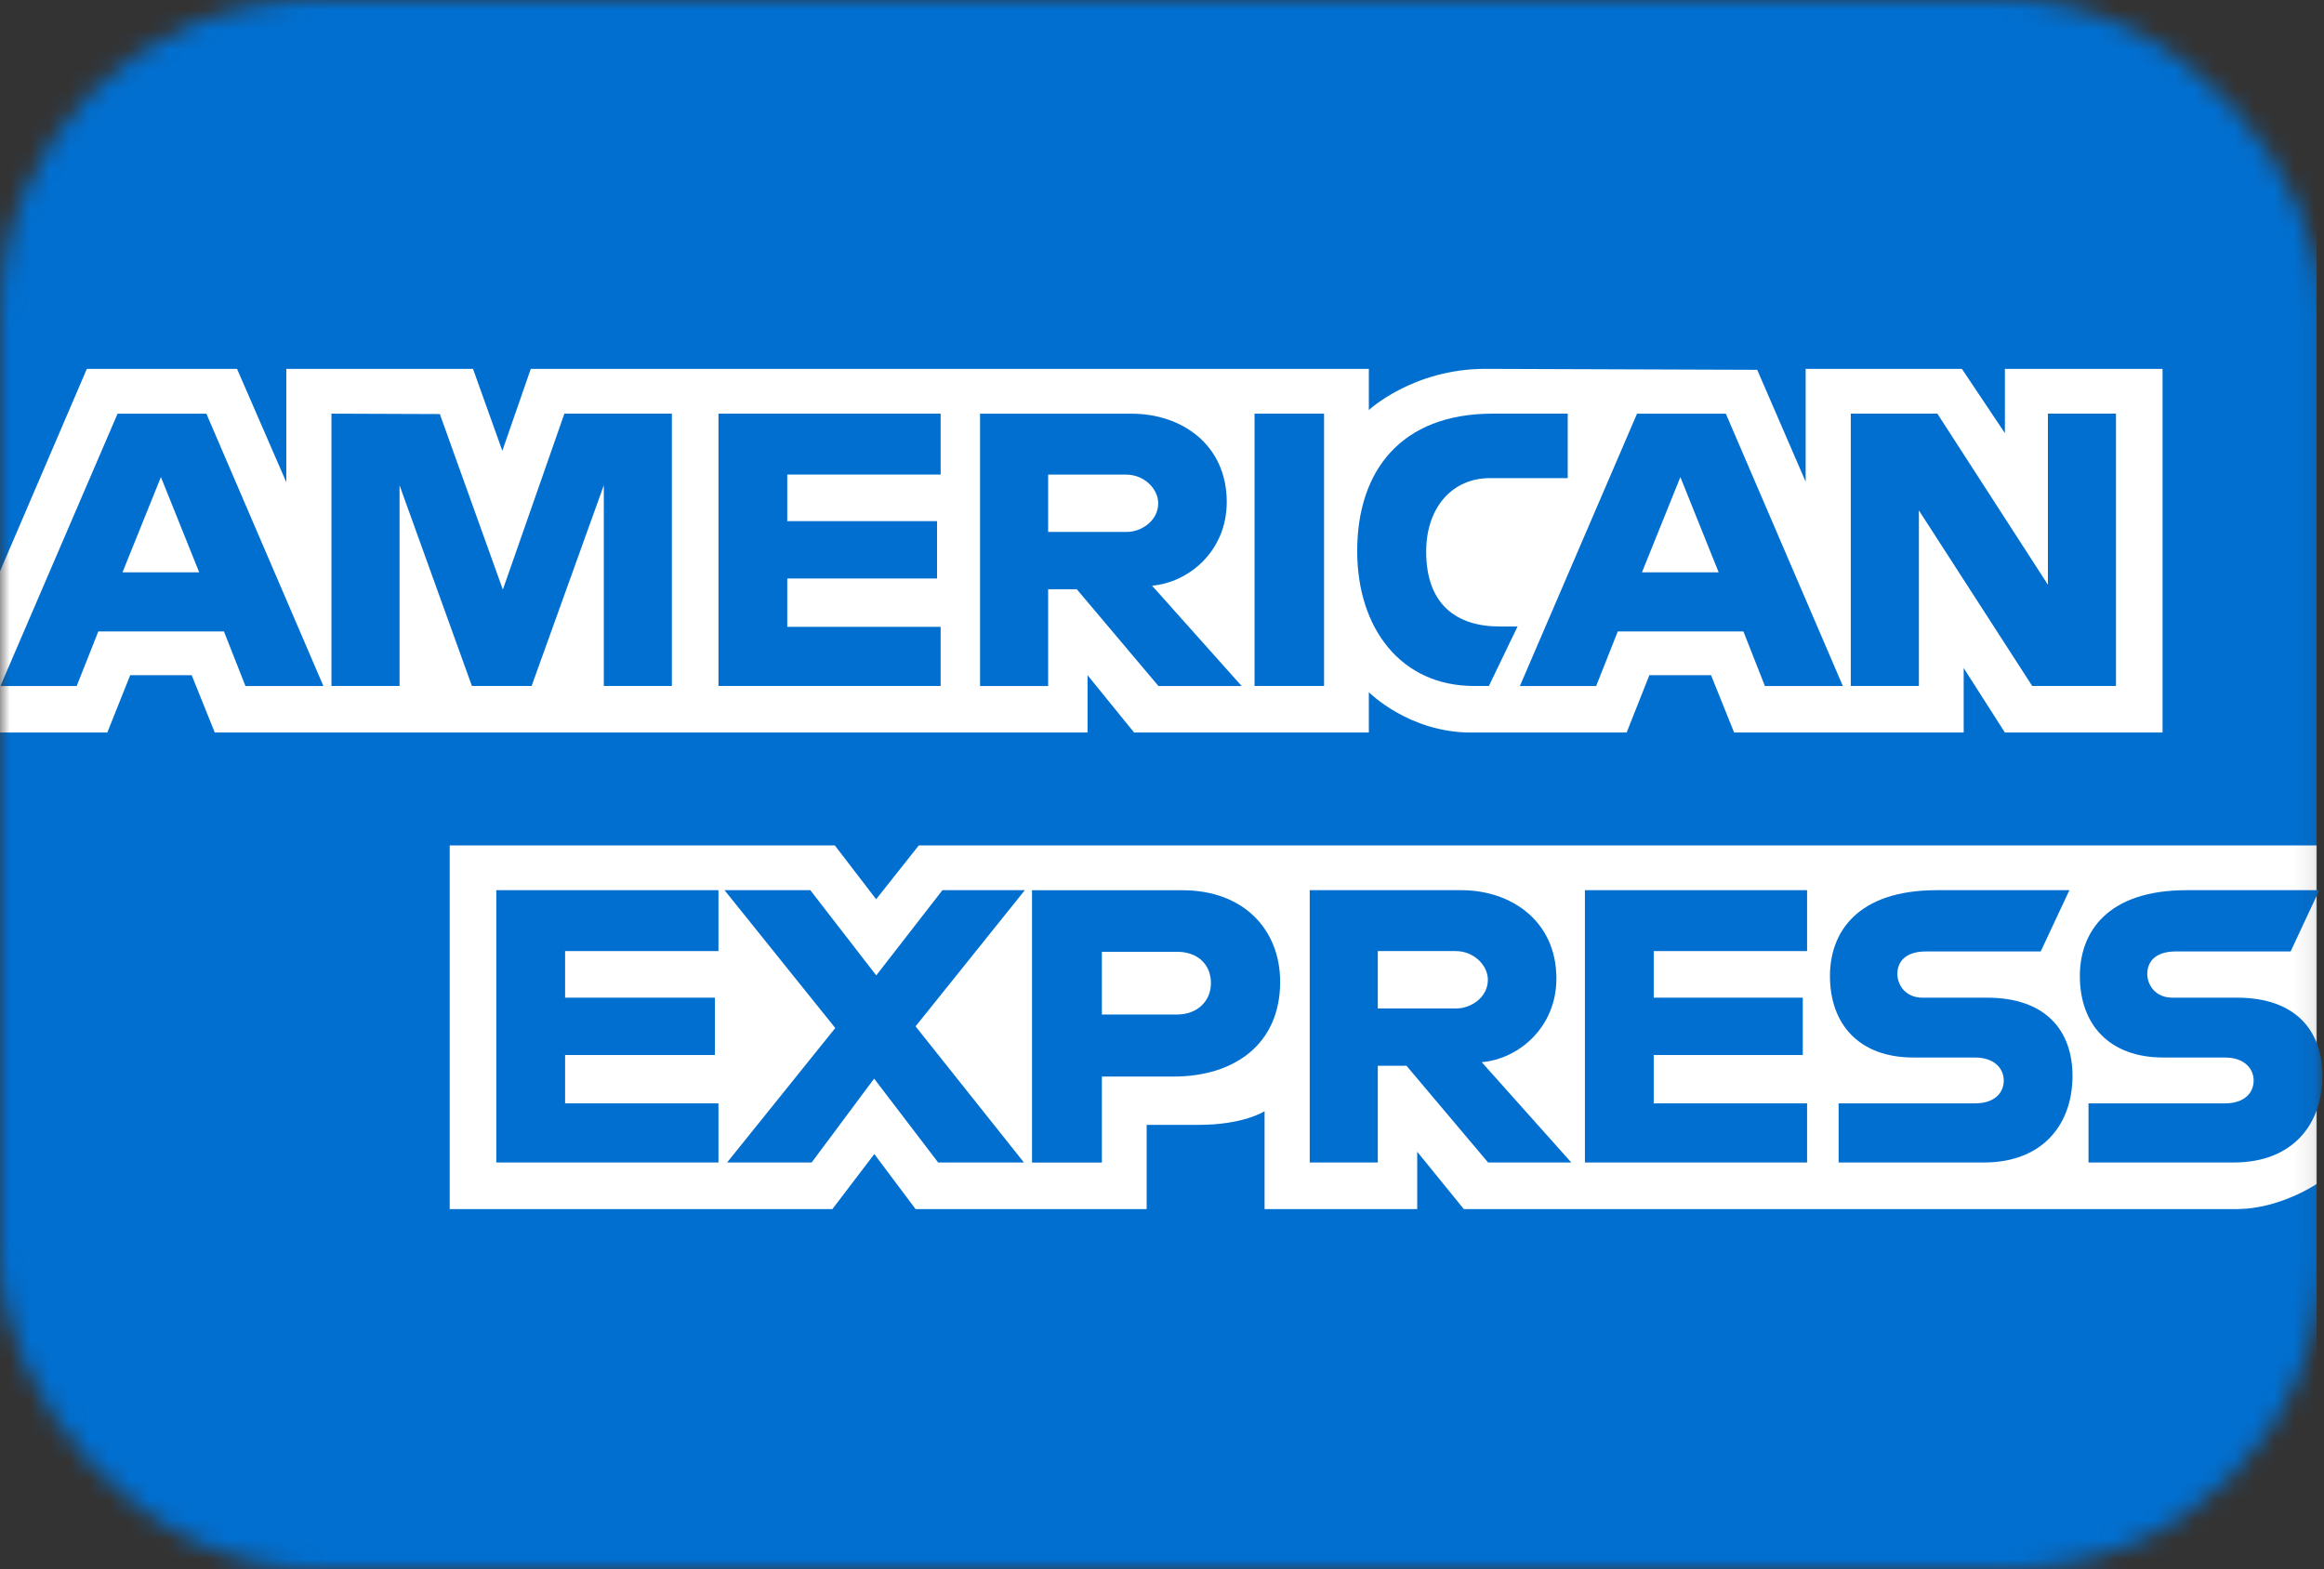 <svg width="117" height="79" viewBox="0 0 117 79" fill="none" xmlns="http://www.w3.org/2000/svg">
<rect x="0" y="0" width="117" height="79" fill="#333333" stroke="none"/>
<mask id="mask0_222_269" style="mask-type:alpha" maskUnits="userSpaceOnUse" x="0" y="0" width="117" height="79">
<rect width="116.92" height="79" rx="15.8" fill="#00579F"/>
</mask>
<g mask="url(#mask0_222_269)">
<path d="M0 -20.395H116.63V42.565L110.857 51.585L116.63 59.613V96.235H0V36.883L3.608 32.733L0 28.764V-20.395Z" fill="#016FD0"/>
<path d="M22.64 60.876V42.565H42.028L44.108 45.277L46.257 42.565H116.63V59.613C116.63 59.613 114.789 60.858 112.661 60.876H73.694L71.349 57.99V60.876H63.664V55.949C63.664 55.949 62.614 56.637 60.344 56.637H57.728V60.876H46.093L44.016 58.106L41.907 60.876H22.64Z" fill="white"/>
<path d="M0 28.765L4.372 18.572H11.933L14.414 24.281V18.572H23.813L25.29 22.698L26.722 18.572H68.913V20.646C68.913 20.646 71.131 18.572 74.776 18.572L88.466 18.62L90.904 24.254V18.572H98.77L100.935 21.808V18.572H108.872V36.883H100.935L98.86 33.635V36.883H87.304L86.142 33.996H83.035L81.892 36.883H74.055C70.918 36.883 68.913 34.85 68.913 34.85V36.883H57.097L54.752 33.996V36.883H10.813L9.651 33.996H6.555L5.402 36.883H0V28.765Z" fill="white"/>
<path d="M5.919 20.829L0.022 34.54H3.861L4.949 31.794H11.275L12.357 34.54H16.281L10.39 20.829H5.919ZM8.101 24.02L10.029 28.817H6.167L8.101 24.02Z" fill="#016FD0"/>
<path d="M16.687 34.538V20.827L22.143 20.847L25.316 29.687L28.413 20.827H33.825V34.538H30.398V24.435L26.764 34.538H23.758L20.115 24.435V34.538H16.687Z" fill="#016FD0"/>
<path d="M36.171 34.538V20.827H47.356V23.894H39.634V26.239H47.175V29.126H39.634V31.561H47.356V34.538H36.171Z" fill="#016FD0"/>
<path d="M49.34 20.829V34.54H52.768V29.669H54.211L58.321 34.54H62.509L57.999 29.488C59.85 29.332 61.76 27.744 61.76 25.277C61.76 22.392 59.495 20.829 56.968 20.829H49.34ZM52.768 23.896H56.686C57.626 23.896 58.309 24.631 58.309 25.339C58.309 26.25 57.424 26.782 56.737 26.782H52.768V23.896Z" fill="#016FD0"/>
<path d="M66.659 34.538H63.159V20.827H66.659V34.538Z" fill="#016FD0"/>
<path d="M74.957 34.538H74.202C70.547 34.538 68.327 31.658 68.327 27.739C68.327 23.723 70.522 20.827 75.138 20.827H78.926V24.074H74.999C73.125 24.074 71.8 25.537 71.8 27.773C71.8 30.428 73.315 31.543 75.498 31.543H76.4L74.957 34.538Z" fill="#016FD0"/>
<path d="M82.415 20.829L76.518 34.54H80.358L81.445 31.794H87.771L88.853 34.54H92.777L86.886 20.829H82.415ZM84.597 24.02L86.525 28.817H82.663L84.597 24.02Z" fill="#016FD0"/>
<path d="M93.177 34.538V20.827H97.535L103.1 29.441V20.827H106.527V34.538H102.31L96.605 25.698V34.538H93.177Z" fill="#016FD0"/>
<path d="M24.986 58.531V44.82H36.17V47.887H28.449V50.232H35.99V53.119H28.449V55.554H36.17V58.531H24.986Z" fill="#016FD0"/>
<path d="M79.791 58.531V44.82H90.976V47.887H83.255V50.232H90.76V53.119H83.255V55.554H90.976V58.531H79.791Z" fill="#016FD0"/>
<path d="M36.605 58.531L42.051 51.76L36.475 44.82H40.794L44.114 49.111L47.446 44.82H51.595L46.093 51.676L51.549 58.531H47.231L44.007 54.308L40.861 58.531H36.605Z" fill="#016FD0"/>
<path d="M51.956 44.823V58.533H55.473V54.204H59.081C62.134 54.204 64.448 52.584 64.448 49.434C64.448 46.825 62.633 44.823 59.527 44.823H51.956ZM55.473 47.923H59.273C60.259 47.923 60.964 48.528 60.964 49.502C60.964 50.417 60.263 51.08 59.262 51.08H55.473V47.923Z" fill="#016FD0"/>
<path d="M65.937 44.82V58.531H69.364V53.66H70.808L74.917 58.531H79.106L74.596 53.48C76.447 53.323 78.356 51.735 78.356 49.268C78.356 46.383 76.092 44.82 73.564 44.82H65.937ZM69.364 47.887H73.282C74.222 47.887 74.906 48.622 74.906 49.33C74.906 50.241 74.02 50.774 73.333 50.774H69.364V47.887Z" fill="#016FD0"/>
<path d="M92.564 58.531V55.554H99.423C100.438 55.554 100.878 55.006 100.878 54.404C100.878 53.828 100.44 53.245 99.423 53.245H96.324C93.629 53.245 92.128 51.603 92.128 49.139C92.128 46.94 93.503 44.82 97.507 44.82H104.182L102.738 47.905H96.965C95.862 47.905 95.522 48.484 95.522 49.037C95.522 49.606 95.942 50.232 96.785 50.232H100.032C103.036 50.232 104.339 51.936 104.339 54.167C104.339 56.566 102.887 58.531 99.869 58.531H92.564Z" fill="#016FD0"/>
<path d="M105.144 58.531V55.554H112.004C113.019 55.554 113.458 55.006 113.458 54.404C113.458 53.828 113.02 53.245 112.004 53.245H108.904C106.21 53.245 104.709 51.603 104.709 49.139C104.709 46.94 106.083 44.82 110.087 44.82H116.762L115.319 47.905H109.546C108.442 47.905 108.103 48.484 108.103 49.037C108.103 49.606 108.523 50.232 109.366 50.232H112.613C115.617 50.232 116.92 51.936 116.92 54.167C116.92 56.566 115.468 58.531 112.449 58.531H105.144Z" fill="#016FD0"/>
</g>
</svg>
